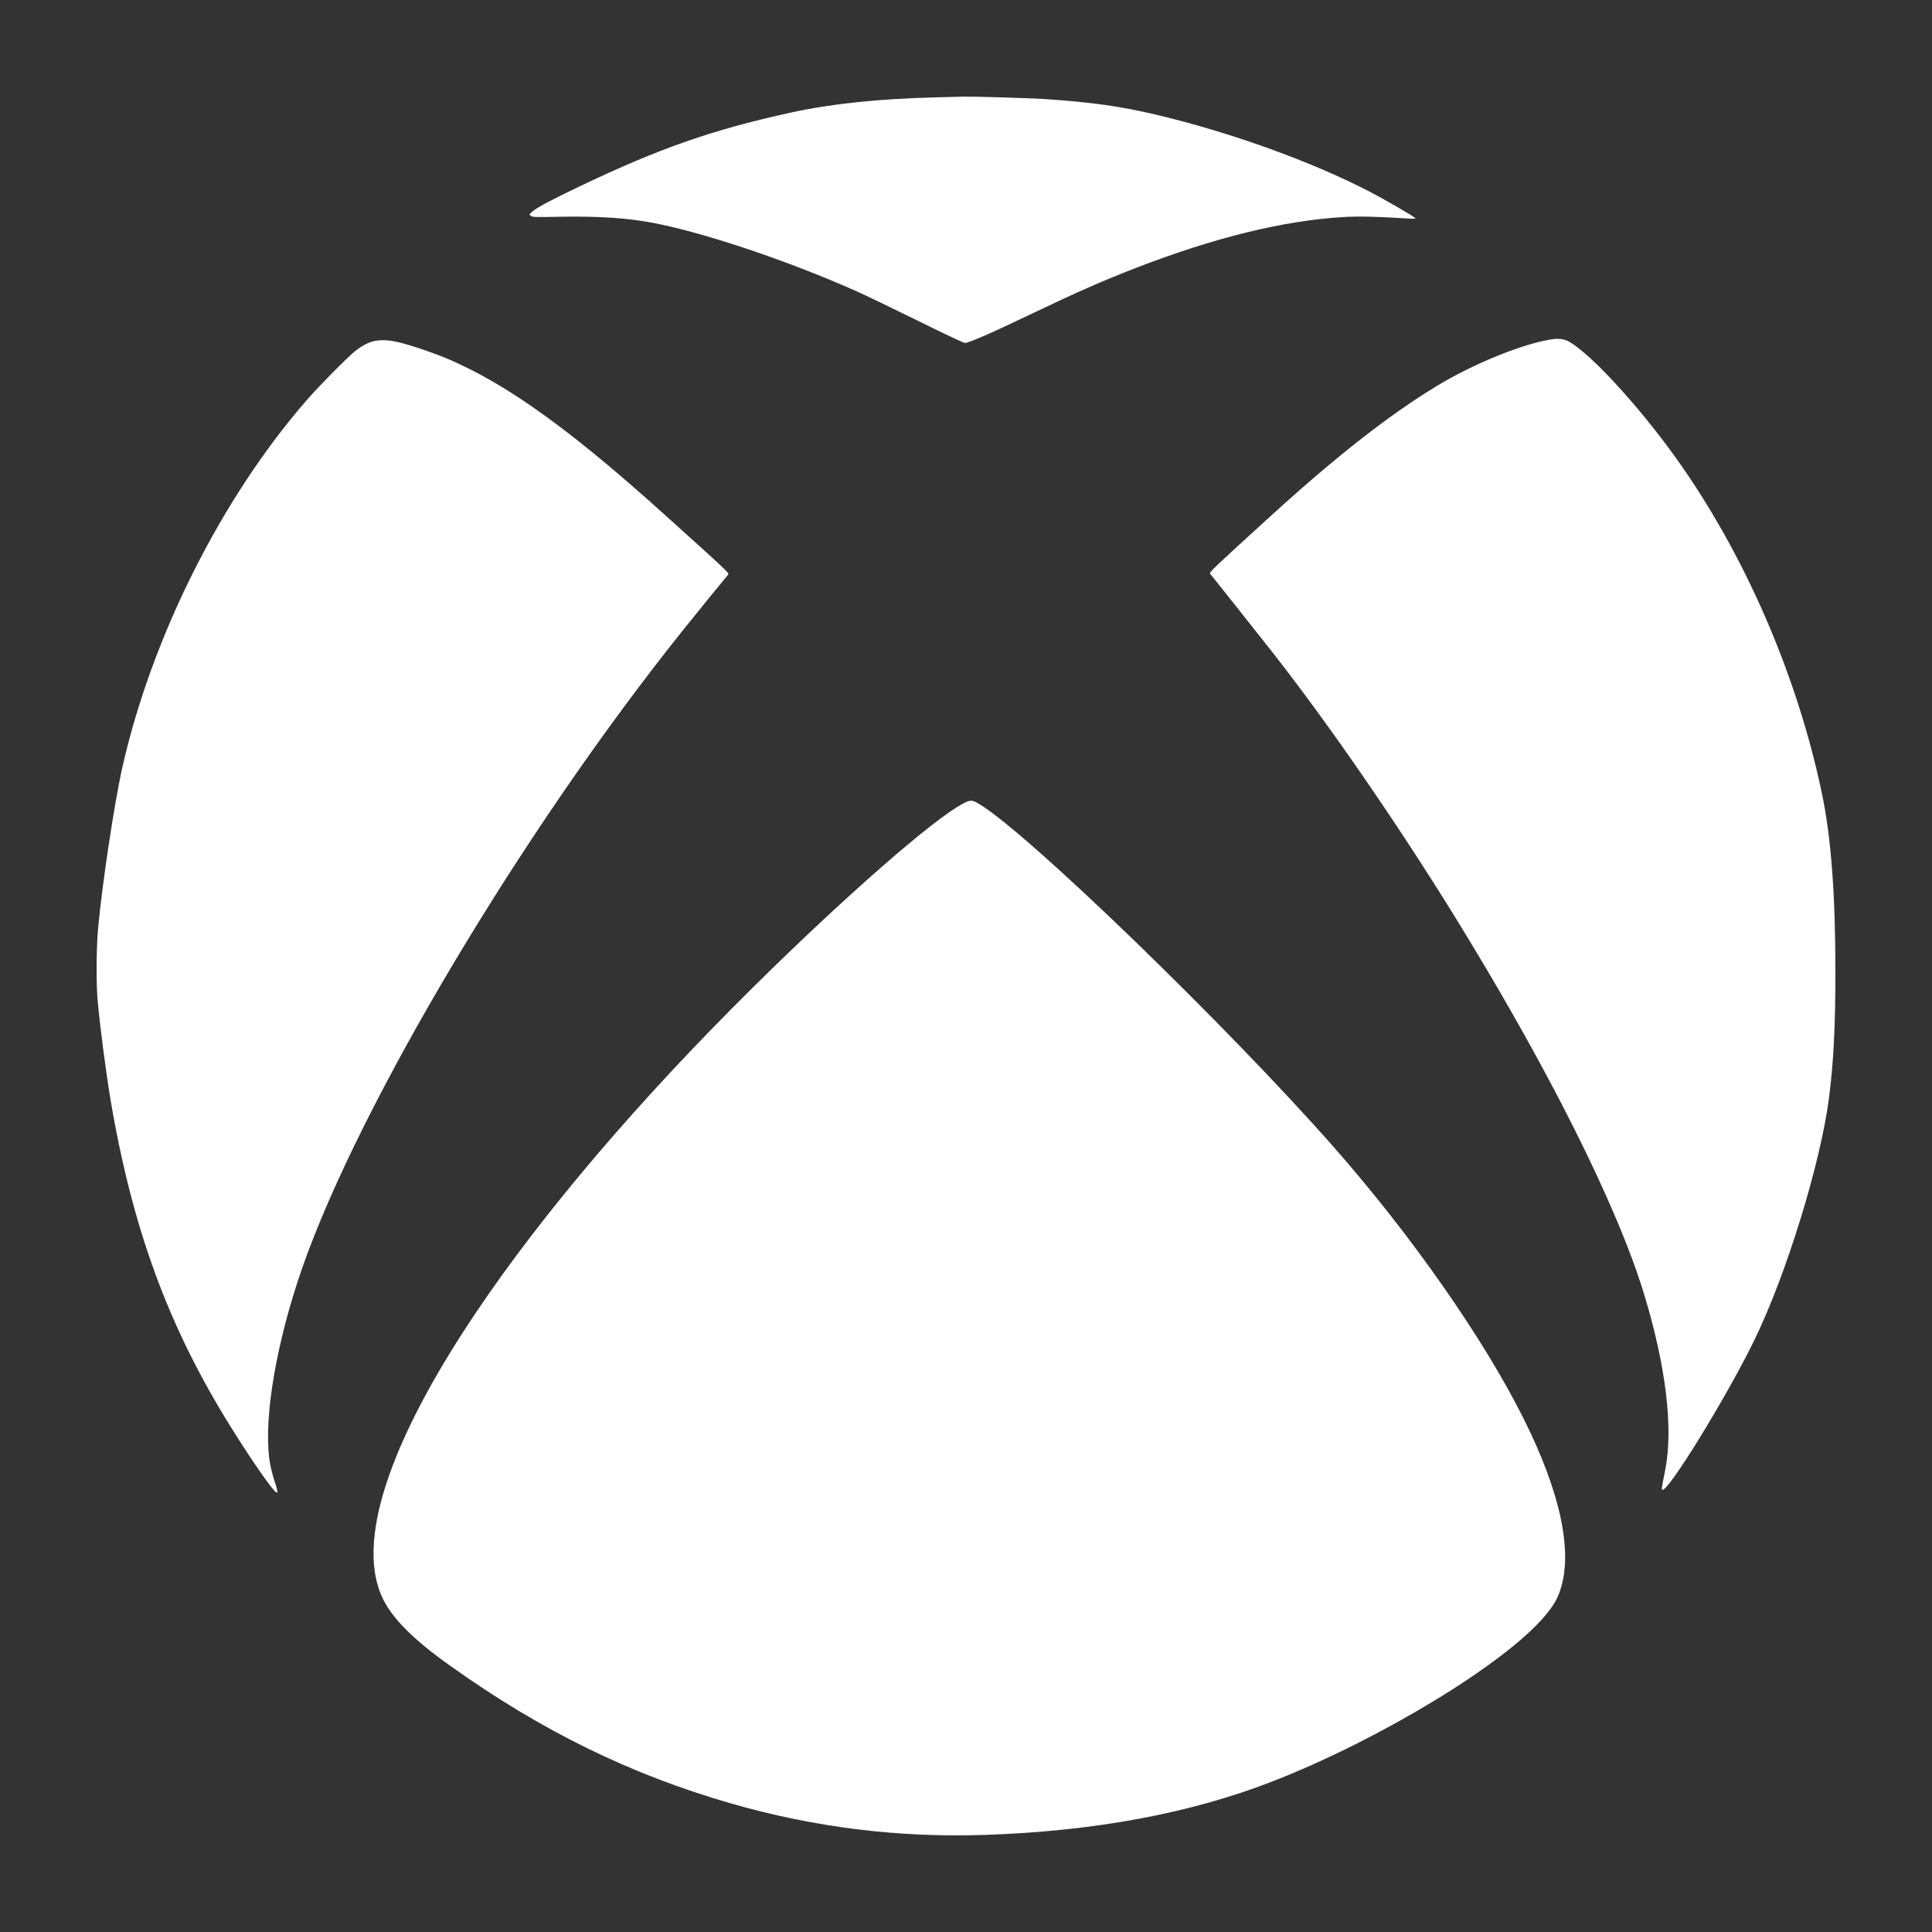 <svg width="20" height="20" viewBox="0 0 20 20" fill="none" xmlns="http://www.w3.org/2000/svg">
<rect x="0" y="0" width="20" height="20" fill="#333333" stroke="none"/>
<path fill-rule="evenodd" clip-rule="evenodd" d="M9.682 1.008C9.091 1.023 8.602 1.074 8.184 1.166C7.369 1.345 6.826 1.535 5.999 1.93C5.7 2.073 5.557 2.149 5.511 2.19C5.477 2.22 5.477 2.221 5.495 2.235C5.511 2.248 5.542 2.249 5.787 2.244C6.196 2.236 6.508 2.257 6.781 2.311C7.316 2.417 8.152 2.699 8.849 3.007C8.948 3.051 9.239 3.191 9.497 3.318C9.754 3.446 9.975 3.55 9.988 3.55C10.03 3.55 10.261 3.449 10.716 3.231C11.146 3.025 11.425 2.903 11.755 2.775C12.569 2.46 13.284 2.284 13.904 2.247C14.065 2.237 14.257 2.242 14.575 2.262C14.634 2.266 14.657 2.265 14.651 2.258C14.63 2.236 14.324 2.059 14.175 1.982C13.571 1.67 12.735 1.369 11.971 1.188C11.597 1.1 11.301 1.058 10.824 1.026C10.685 1.016 10.069 0.998 9.983 1C9.958 1.001 9.823 1.004 9.682 1.008ZM16.024 3.519C15.721 3.576 15.25 3.77 14.888 3.987C14.398 4.282 13.845 4.713 13.166 5.331C12.552 5.89 12.515 5.925 12.527 5.94C12.547 5.962 13.088 6.644 13.191 6.776C13.763 7.508 14.452 8.508 15.038 9.453C16.012 11.027 16.74 12.475 17.021 13.402C17.246 14.143 17.323 14.783 17.239 15.212C17.201 15.404 17.2 15.417 17.208 15.422C17.262 15.455 17.864 14.478 18.154 13.887C18.489 13.207 18.852 12.027 18.936 11.349C18.982 10.979 19 10.62 19 10.051C19 9.265 18.956 8.678 18.864 8.231C18.607 6.988 18.052 5.715 17.333 4.718C16.951 4.19 16.483 3.681 16.252 3.542C16.191 3.505 16.13 3.499 16.024 3.519ZM3.909 3.525C3.834 3.533 3.757 3.57 3.673 3.637C3.591 3.704 3.306 3.992 3.178 4.139C2.296 5.15 1.572 6.59 1.267 7.942C1.185 8.302 1.055 9.169 1.015 9.615C0.997 9.813 0.995 10.178 1.01 10.352C1.035 10.624 1.094 11.081 1.142 11.371C1.368 12.715 1.743 13.738 2.395 14.781C2.604 15.117 2.827 15.437 2.86 15.449C2.88 15.457 2.876 15.435 2.837 15.316C2.815 15.247 2.796 15.167 2.788 15.101C2.73 14.658 2.865 13.88 3.131 13.119C3.729 11.413 5.423 8.578 7.077 6.515C7.216 6.341 7.5 5.993 7.538 5.948C7.551 5.933 7.531 5.914 6.866 5.315C6.019 4.552 5.419 4.104 4.879 3.829C4.698 3.738 4.578 3.687 4.388 3.622C4.132 3.535 4.02 3.512 3.909 3.525ZM9.969 8.319C9.666 8.476 8.74 9.286 7.799 10.217C6.616 11.387 5.624 12.551 4.928 13.586C4.015 14.944 3.68 15.979 3.966 16.555C4.068 16.762 4.287 16.979 4.663 17.246C5.606 17.918 6.522 18.367 7.56 18.667C8.42 18.916 9.298 19.025 10.192 18.995C11.334 18.957 12.335 18.77 13.191 18.434C14.3 17.999 15.578 17.221 15.991 16.73C16.081 16.622 16.117 16.563 16.149 16.468C16.287 16.069 16.155 15.449 15.77 14.681C15.356 13.854 14.612 12.79 13.811 11.879C12.719 10.637 10.654 8.637 10.143 8.327C10.063 8.278 10.048 8.278 9.969 8.319Z" fill="white"/>
</svg>
